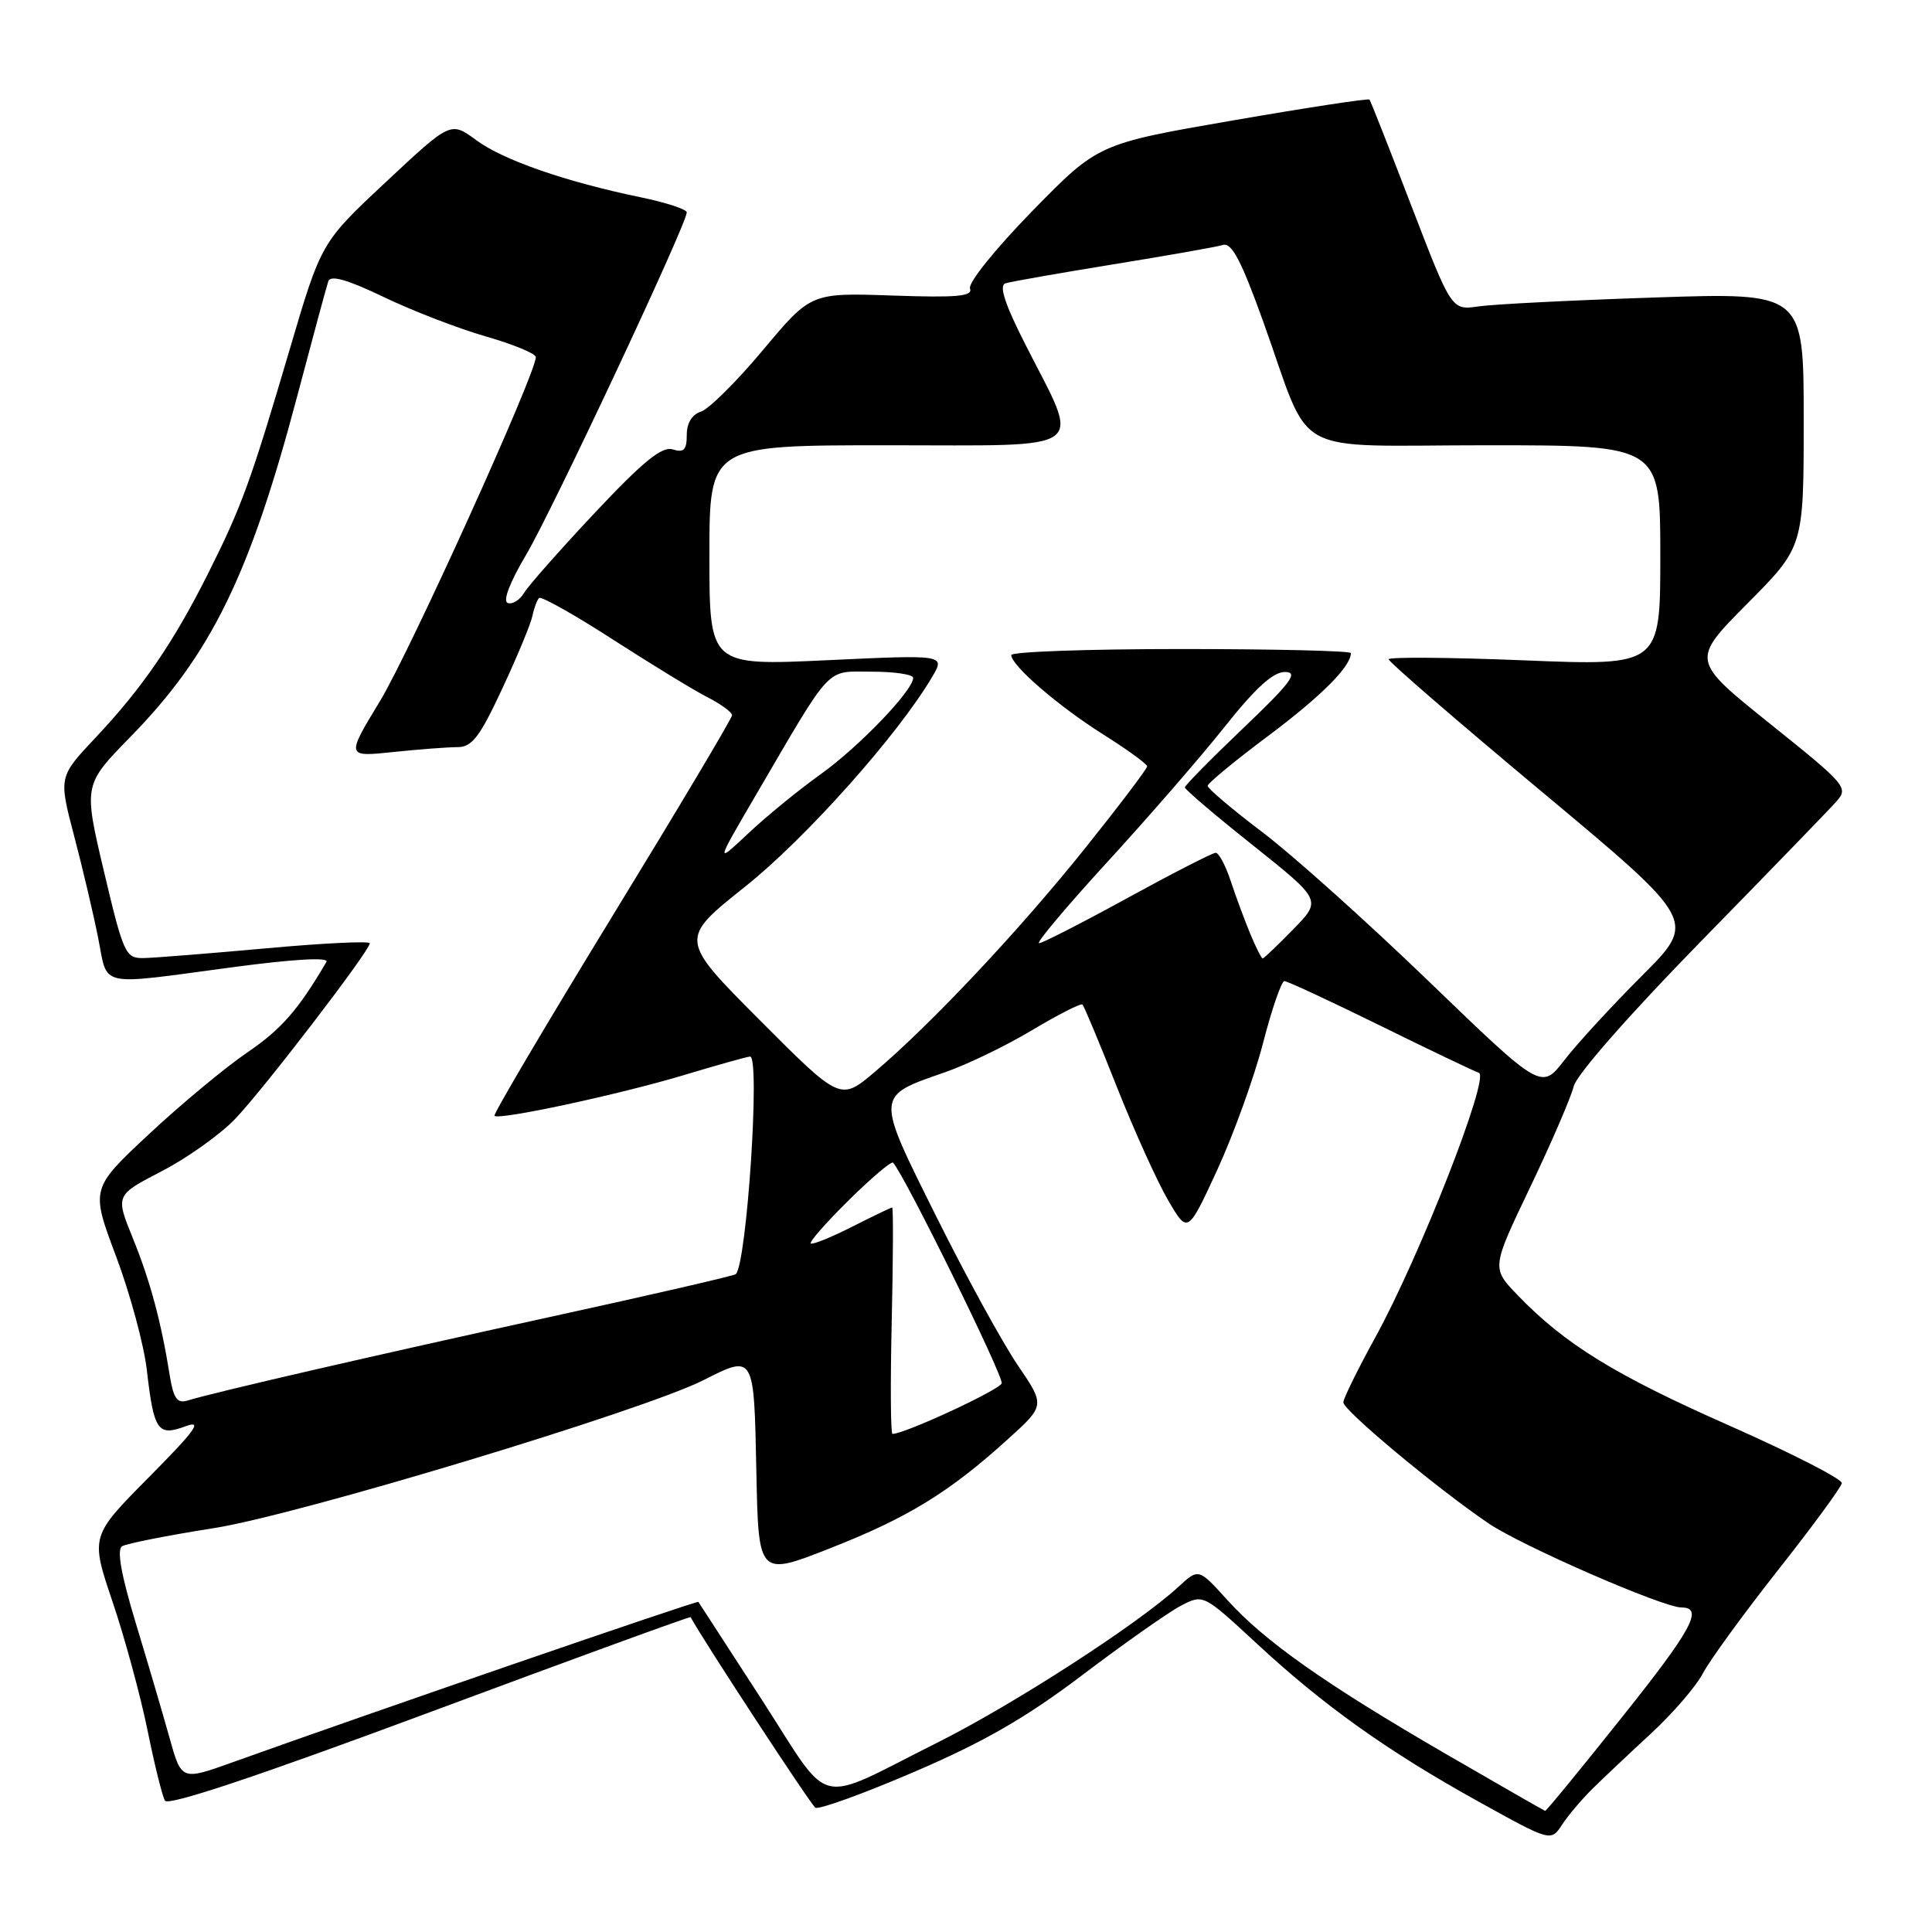 <?xml version="1.0" encoding="UTF-8" standalone="no"?>
<!DOCTYPE svg PUBLIC "-//W3C//DTD SVG 1.1//EN" "http://www.w3.org/Graphics/SVG/1.1/DTD/svg11.dtd" >
<svg xmlns="http://www.w3.org/2000/svg" xmlns:xlink="http://www.w3.org/1999/xlink" version="1.1" viewBox="0 0 256 256">
 <g >
 <path fill="currentColor"
d=" M 211.03 237.00 C 212.43 235.62 215.93 232.32 218.81 229.66 C 221.68 227.00 224.75 223.44 225.63 221.75 C 226.51 220.05 230.98 213.91 235.57 208.08 C 240.16 202.26 243.98 197.06 244.05 196.53 C 244.13 195.99 237.43 192.57 229.17 188.91 C 213.98 182.20 207.33 178.10 201.07 171.59 C 197.63 168.02 197.63 168.02 202.78 157.26 C 205.61 151.34 208.19 145.34 208.53 143.93 C 208.87 142.44 215.97 134.36 225.31 124.81 C 234.22 115.70 242.29 107.37 243.26 106.28 C 244.98 104.37 244.76 104.10 234.55 95.91 C 224.07 87.50 224.07 87.50 231.53 79.98 C 239.00 72.46 239.00 72.46 239.00 55.61 C 239.00 38.76 239.00 38.76 219.25 39.42 C 208.39 39.78 197.89 40.31 195.92 40.60 C 192.34 41.12 192.34 41.12 187.03 27.31 C 184.11 19.71 181.61 13.36 181.46 13.19 C 181.32 13.02 173.17 14.26 163.35 15.96 C 145.50 19.05 145.50 19.05 136.77 27.98 C 131.90 32.97 128.25 37.50 128.53 38.23 C 128.93 39.27 126.82 39.46 118.24 39.16 C 107.45 38.79 107.45 38.79 101.11 46.37 C 97.63 50.53 93.92 54.21 92.89 54.54 C 91.70 54.91 91.00 56.06 91.00 57.63 C 91.00 59.62 90.61 60.01 89.14 59.55 C 87.73 59.10 85.25 61.11 78.89 67.87 C 74.28 72.78 70.03 77.58 69.45 78.55 C 68.88 79.51 67.90 80.12 67.28 79.90 C 66.59 79.66 67.54 77.18 69.72 73.50 C 73.14 67.74 91.00 29.68 91.00 28.14 C 91.00 27.74 88.27 26.84 84.93 26.15 C 74.94 24.08 66.69 21.22 63.10 18.57 C 59.72 16.08 59.72 16.08 51.14 24.11 C 42.56 32.13 42.56 32.13 38.38 46.32 C 33.21 63.87 32.02 67.13 27.53 76.08 C 22.96 85.17 18.86 91.16 12.68 97.72 C 7.77 102.94 7.77 102.94 9.81 110.72 C 10.94 115.00 12.37 121.09 13.00 124.25 C 14.33 130.93 12.73 130.58 30.68 128.18 C 38.98 127.07 43.63 126.81 43.25 127.46 C 39.54 133.80 37.28 136.38 32.79 139.44 C 29.88 141.42 24.01 146.29 19.75 150.27 C 12.01 157.50 12.01 157.50 15.39 166.50 C 17.25 171.45 19.08 178.23 19.46 181.57 C 20.38 189.59 20.91 190.36 24.58 188.99 C 26.91 188.12 25.92 189.49 19.74 195.73 C 11.98 203.56 11.98 203.56 14.92 212.26 C 16.54 217.05 18.61 224.68 19.54 229.23 C 20.46 233.78 21.50 238.00 21.86 238.60 C 22.28 239.33 34.24 235.33 56.95 226.88 C 75.89 219.83 91.44 214.16 91.51 214.28 C 93.12 217.28 107.45 239.16 108.04 239.53 C 108.51 239.81 114.43 237.67 121.19 234.76 C 130.45 230.78 135.98 227.59 143.50 221.89 C 149.00 217.73 154.84 213.62 156.47 212.77 C 159.44 211.22 159.44 211.22 166.47 217.73 C 175.42 226.03 183.83 232.02 195.91 238.72 C 205.50 244.04 205.50 244.04 206.99 241.77 C 207.81 240.52 209.63 238.38 211.03 237.00 Z  M 191.50 232.36 C 175.56 223.11 167.57 217.48 162.61 211.99 C 158.82 207.80 158.82 207.80 156.16 210.25 C 150.81 215.19 134.23 225.90 124.12 230.95 C 107.72 239.16 110.38 239.82 100.93 225.20 C 96.41 218.21 92.63 212.39 92.54 212.26 C 92.38 212.05 48.80 227.06 30.77 233.53 C 24.04 235.94 24.04 235.94 22.45 230.22 C 21.57 227.07 19.56 220.24 17.98 215.03 C 16.05 208.66 15.46 205.34 16.17 204.89 C 16.76 204.53 22.25 203.44 28.37 202.48 C 39.51 200.73 85.29 186.89 93.21 182.88 C 99.95 179.47 99.91 179.41 100.22 194.94 C 100.50 208.89 100.50 208.89 110.05 205.13 C 120.32 201.09 125.80 197.73 133.56 190.69 C 138.49 186.23 138.49 186.23 134.84 180.87 C 132.83 177.91 127.98 169.07 124.07 161.21 C 115.97 144.95 115.94 145.30 125.22 142.08 C 128.13 141.07 133.33 138.56 136.78 136.49 C 140.24 134.42 143.23 132.90 143.44 133.11 C 143.65 133.33 145.70 138.22 147.98 144.00 C 150.27 149.78 153.32 156.53 154.76 159.00 C 157.38 163.50 157.38 163.50 161.30 155.00 C 163.45 150.32 166.17 142.79 167.35 138.25 C 168.52 133.71 169.80 130.00 170.19 130.00 C 170.57 130.00 176.27 132.65 182.84 135.88 C 189.42 139.12 195.32 141.94 195.96 142.15 C 197.46 142.65 188.09 166.57 182.24 177.20 C 179.91 181.44 178.00 185.32 178.00 185.82 C 178.00 186.88 190.33 197.16 197.23 201.85 C 201.61 204.83 220.35 213.00 222.81 213.00 C 225.78 213.00 224.20 215.91 215.01 227.43 C 209.50 234.35 204.88 239.98 204.74 239.95 C 204.61 239.92 198.65 236.50 191.50 232.36 Z  M 118.16 175.00 C 118.35 166.75 118.37 160.00 118.22 160.00 C 118.06 160.00 115.65 161.16 112.87 162.57 C 110.08 163.98 107.63 164.97 107.43 164.76 C 107.22 164.55 109.50 161.96 112.50 159.00 C 115.50 156.04 118.13 153.82 118.34 154.06 C 119.94 155.86 133.02 182.43 132.73 183.30 C 132.44 184.18 119.88 190.00 118.26 190.00 C 118.01 190.00 117.97 183.25 118.16 175.00 Z  M 22.50 182.30 C 21.36 175.14 19.90 169.71 17.59 164.04 C 15.29 158.37 15.29 158.37 21.45 155.18 C 24.84 153.42 29.22 150.30 31.18 148.24 C 34.98 144.26 49.00 125.97 49.00 124.99 C 49.00 124.67 42.81 124.97 35.25 125.66 C 27.69 126.34 20.38 126.93 19.00 126.95 C 16.63 126.98 16.36 126.38 13.78 115.49 C 11.06 104.00 11.06 104.00 17.28 97.64 C 27.96 86.73 33.10 76.23 39.38 52.50 C 41.42 44.80 43.27 37.95 43.50 37.27 C 43.80 36.41 46.02 37.04 50.87 39.37 C 54.69 41.20 60.78 43.55 64.41 44.59 C 68.03 45.63 71.00 46.86 71.00 47.32 C 71.00 49.53 54.31 86.36 50.35 92.90 C 45.86 100.30 45.86 100.30 52.08 99.65 C 55.50 99.29 59.34 99.00 60.62 99.00 C 62.54 99.00 63.57 97.66 66.55 91.25 C 68.54 86.99 70.34 82.65 70.55 81.61 C 70.76 80.58 71.16 79.51 71.43 79.24 C 71.70 78.97 76.10 81.44 81.21 84.74 C 86.32 88.03 91.96 91.48 93.75 92.39 C 95.54 93.30 97.00 94.38 97.00 94.78 C 97.00 95.17 89.83 107.20 81.08 121.50 C 72.33 135.80 65.33 147.66 65.52 147.85 C 66.12 148.46 82.09 145.02 90.64 142.45 C 95.12 141.10 99.06 140.00 99.39 140.00 C 100.76 140.00 98.96 167.37 97.50 168.83 C 97.29 169.04 86.18 171.60 72.81 174.52 C 49.87 179.54 28.58 184.44 24.80 185.59 C 23.48 185.99 22.98 185.27 22.50 182.30 Z  M 100.67 135.17 C 89.99 124.45 89.99 124.45 98.74 117.48 C 106.78 111.07 118.96 97.41 123.50 89.72 C 125.26 86.75 125.26 86.75 109.63 87.48 C 94.00 88.21 94.00 88.21 94.00 73.61 C 94.00 59.00 94.00 59.00 117.61 59.00 C 144.81 59.00 143.23 60.14 135.91 45.73 C 133.13 40.26 132.34 37.83 133.23 37.54 C 133.93 37.32 140.35 36.19 147.50 35.03 C 154.65 33.87 161.19 32.72 162.04 32.46 C 163.21 32.11 164.49 34.55 167.43 42.75 C 173.97 60.95 170.41 59.00 197.03 59.00 C 220.00 59.00 220.00 59.00 220.00 73.62 C 220.00 88.23 220.00 88.23 202.00 87.50 C 192.10 87.10 184.00 87.04 184.00 87.36 C 184.00 87.69 193.18 95.63 204.41 105.00 C 224.82 122.04 224.82 122.04 217.59 129.27 C 213.61 133.25 208.98 138.28 207.30 140.46 C 204.24 144.42 204.24 144.42 189.37 130.08 C 181.19 122.19 171.24 113.26 167.25 110.25 C 163.26 107.23 160.01 104.47 160.02 104.13 C 160.03 103.78 163.64 100.80 168.06 97.50 C 175.07 92.25 179.00 88.31 179.00 86.54 C 179.00 86.24 168.88 86.00 156.50 86.00 C 144.12 86.00 134.00 86.36 134.00 86.80 C 134.00 88.19 140.27 93.60 146.25 97.36 C 149.41 99.35 152.00 101.23 152.00 101.55 C 152.00 101.86 148.33 106.71 143.85 112.31 C 135.16 123.18 123.40 135.69 115.93 142.02 C 111.36 145.89 111.36 145.89 100.67 135.17 Z  M 165.67 123.75 C 164.93 121.96 163.76 118.81 163.08 116.75 C 162.40 114.69 161.50 113.00 161.09 113.00 C 160.67 113.00 155.42 115.69 149.41 118.98 C 143.41 122.27 138.13 124.97 137.68 124.98 C 137.23 124.99 141.29 120.16 146.70 114.25 C 152.12 108.34 159.15 100.24 162.32 96.25 C 166.41 91.10 168.73 89.01 170.29 89.04 C 172.09 89.07 171.05 90.46 164.75 96.47 C 160.49 100.53 157.00 104.07 157.00 104.34 C 157.00 104.61 161.08 108.08 166.07 112.05 C 175.13 119.28 175.13 119.28 171.36 123.14 C 169.29 125.26 167.47 127.00 167.31 127.00 C 167.15 127.00 166.42 125.54 165.67 123.75 Z  M 100.07 105.50 C 110.43 87.79 109.29 89.00 115.51 89.00 C 118.53 89.00 121.00 89.37 121.00 89.82 C 121.00 91.48 113.82 98.96 108.74 102.59 C 105.86 104.65 101.54 108.17 99.16 110.42 C 94.81 114.50 94.81 114.50 100.07 105.50 Z "/>
</g>
</svg>